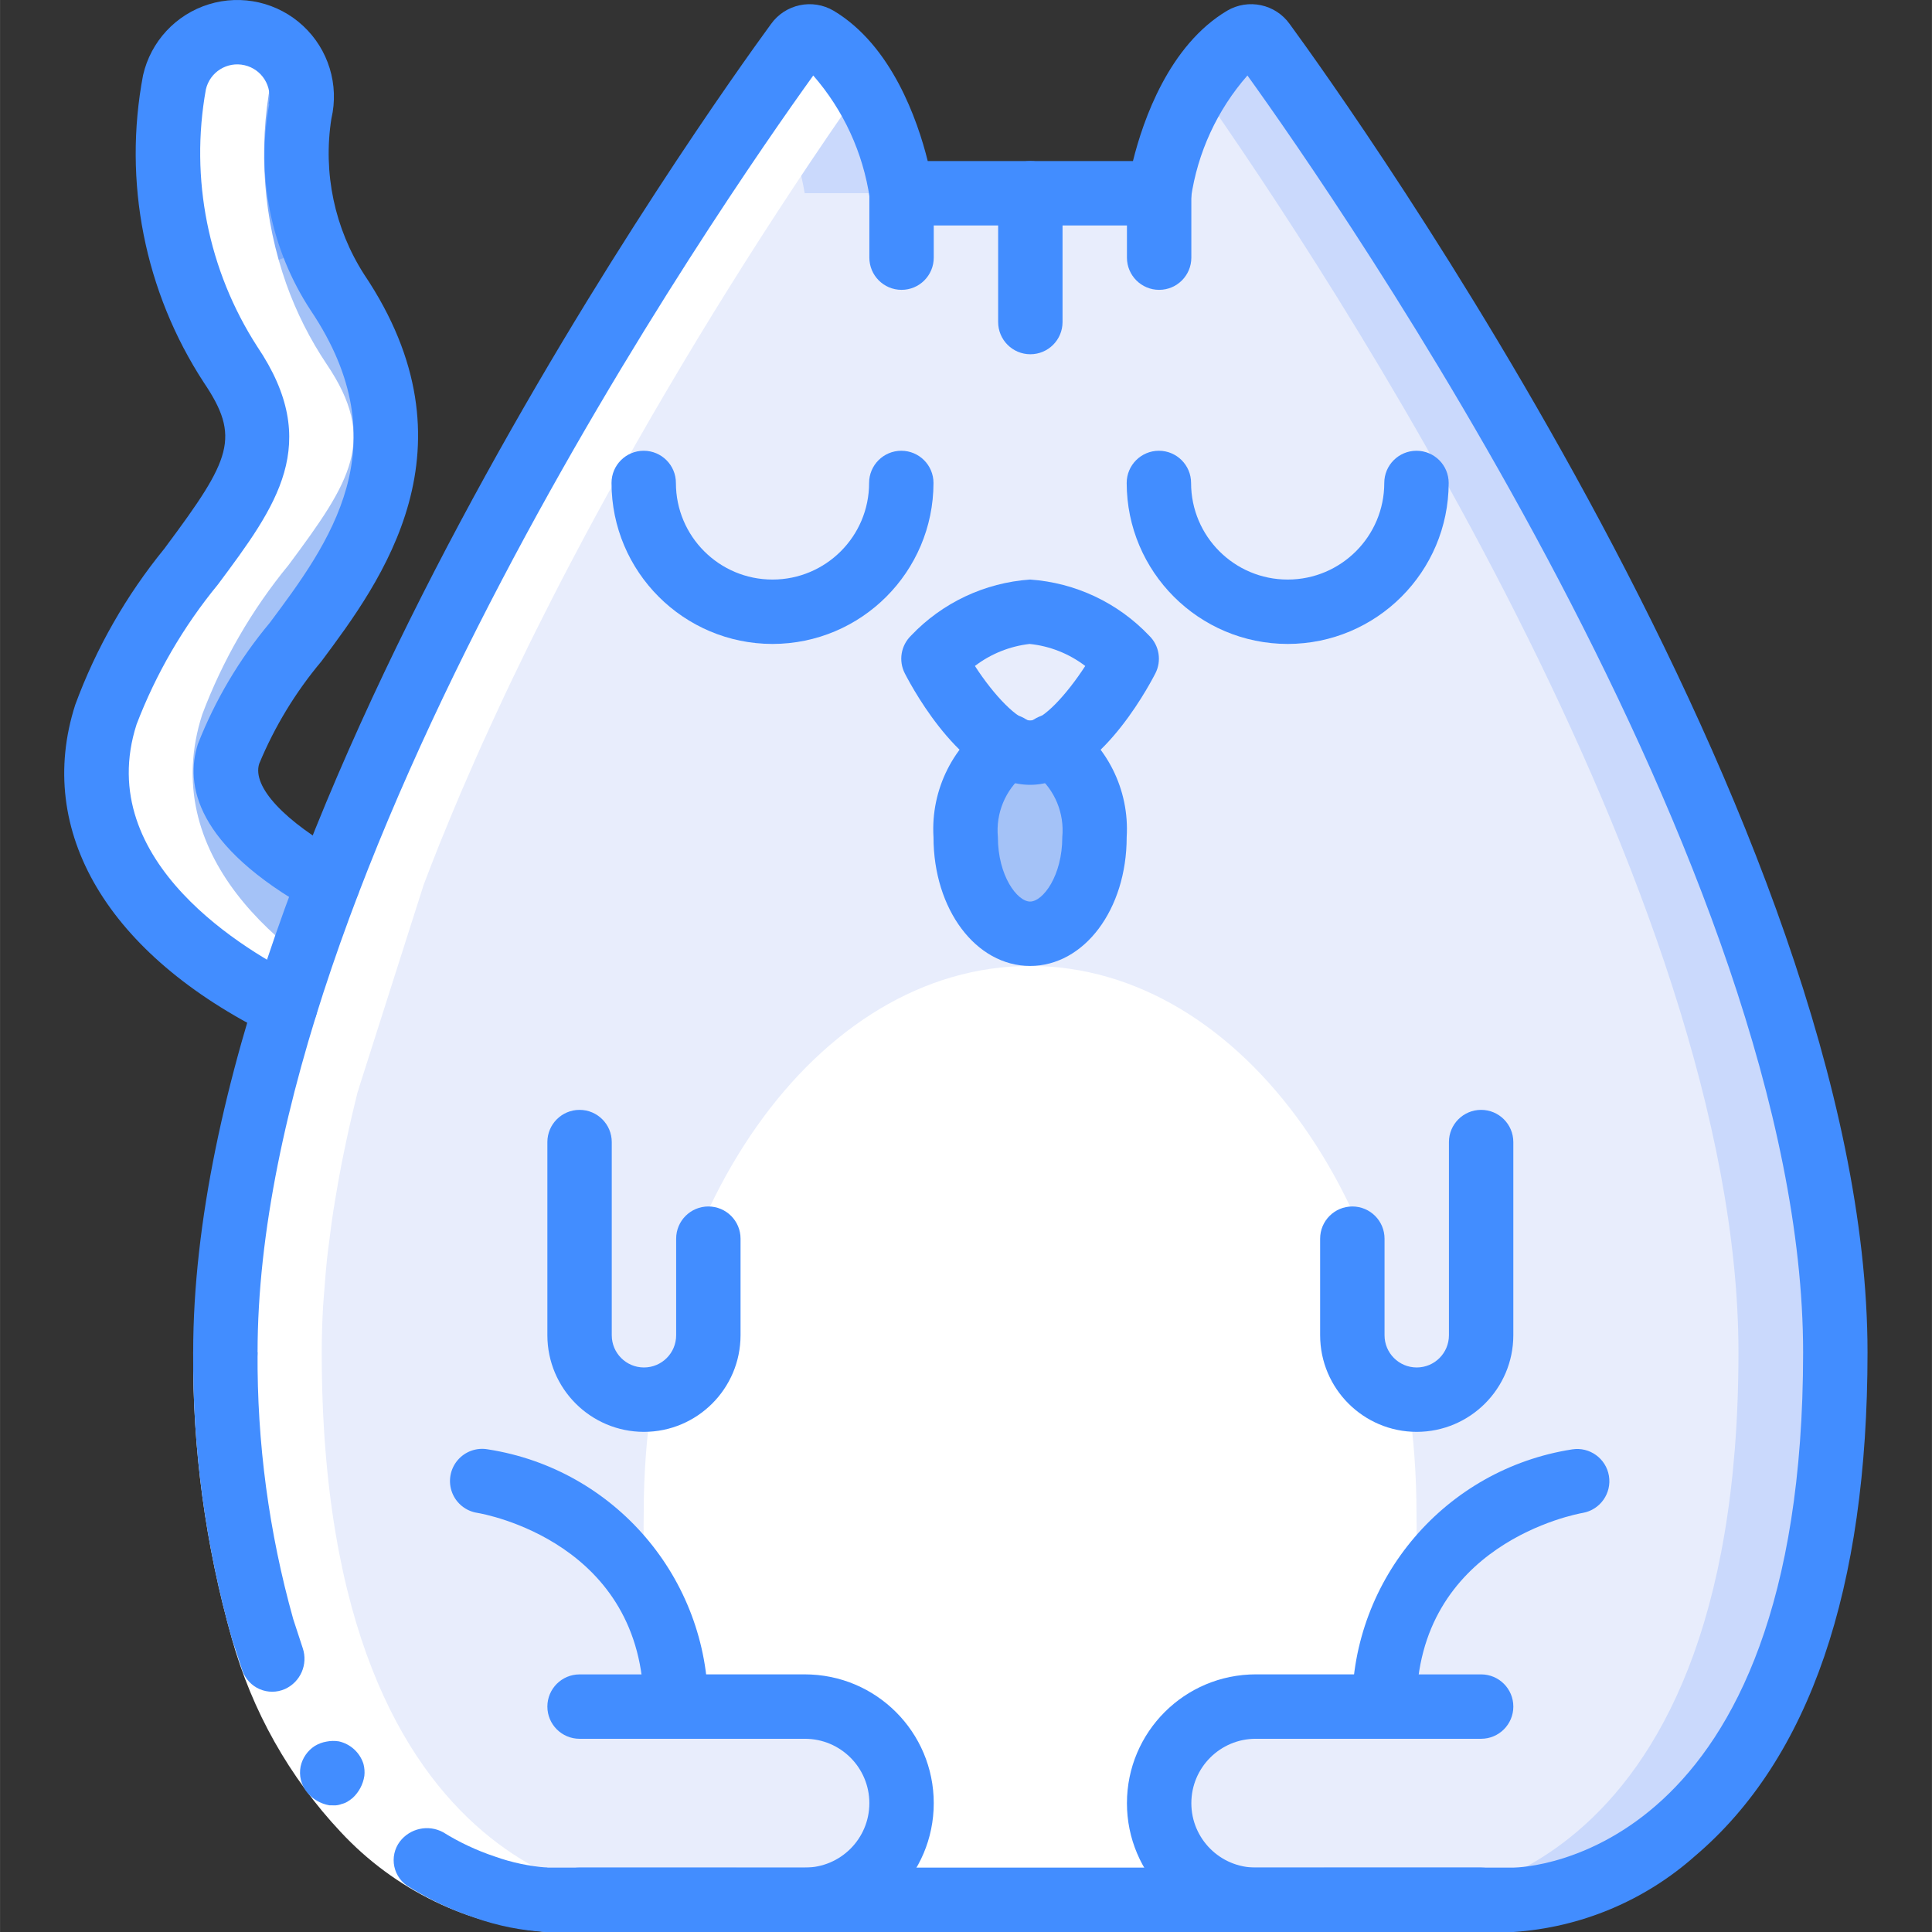<svg height="512pt" viewBox="-17 0 512 512.019" width="512pt" xmlns="http://www.w3.org/2000/svg"><rect x="-17" y="0" width="512" height="512.019" fill="#333333" stroke="none"/><path d="m69.875 233.895-11.348 32.766c-27.395-13.48-59.395-40.445-47.531-77.312 5.402-14.359 13.129-27.738 22.867-39.594 16.727-22.441 23.555-33.281 10.156-53.16-4.457-6.641-8.066-13.805-10.754-21.336-6.051-17.16-7.465-35.617-4.094-53.504 2.121-9.188 11.289-14.922 20.48-12.801 9.188 2.121 14.918 11.293 12.797 20.48-1.949 11.91-.742 24.117 3.5 35.414 1.582 4.469 3.73 8.711 6.398 12.629 27.395 40.789 5.207 70.828-11.09 92.672-7.453 8.867-13.445 18.859-17.75 29.613-4.523 14.164 13.312 26.879 26.367 34.133zm0 0" fill="#a4c2f7"/><path d="m469.32 358.395c0 145.066-85.332 145.066-85.332 145.066h-256s-85.336 0-85.336-145.066c0-122.113 108.887-286.633 143.277-335.531 3.668-5.121 6.398-9.043 8.191-11.434 1.215-1.715 3.516-2.266 5.375-1.281.172.086.34.258.512.344 17.238 10.836 21.844 40.703 21.844 40.703h68.27c1.734-9.98 5.23-19.574 10.324-28.332 2.816-4.969 6.762-9.211 11.52-12.371.172-.086.344-.258.512-.344 1.859-.984 4.16-.434 5.375 1.281 18.434 25.258 151.469 211.969 151.469 346.965zm0 0" fill="#cad9fc"/><path d="m443.719 358.395c0 145.066-85.332 145.066-85.332 145.066h-230.398s-85.336 0-85.336-145.066c0-122.113 108.887-286.633 143.277-335.531 5.094 8.758 8.59 18.352 10.324 28.332h93.867c1.734-9.98 5.23-19.574 10.324-28.332 34.391 48.898 143.273 213.418 143.273 335.531zm0 0" fill="#e8edfc"/><path d="m358.387 401.062c.688 36.375-9.73 72.098-29.867 102.398h-145.066c-20.137-30.301-30.555-66.023-29.867-102.398 0-80.129 45.824-145.066 102.402-145.066 56.574 0 102.398 64.938 102.398 145.066zm0 0" fill="#fff"/><path d="m136.52 443.727h59.734c14.137 0 25.598 11.461 25.598 25.602 0 14.137-11.461 25.602-25.598 25.602h-59.734" fill="#e8edfc"/><path d="m375.453 443.727h-59.734c-14.137 0-25.598 11.461-25.598 25.602 0 14.137 11.461 25.602 25.598 25.602h59.734" fill="#e8edfc"/><path d="m170.652 328.25v25.602c0 9.426-7.641 17.066-17.066 17.066-9.426 0-17.066-7.641-17.066-17.066v-51.199" fill="#e8edfc"/><path d="m341.32 328.25v25.602c0 9.426 7.641 17.066 17.066 17.066s17.066-7.641 17.066-17.066v-51.199" fill="#e8edfc"/><path d="m65.949 64.848c-10.301 5.113-21.32 8.625-32.684 10.41-6.051-17.16-7.465-35.617-4.094-53.504 2.121-9.188 11.289-14.922 20.48-12.801 9.188 2.121 14.918 11.293 12.797 20.48-1.949 11.91-.742 24.117 3.5 35.414zm0 0" fill="#7facfa"/><path d="m261.703 197.797c7.746 5.473 12.051 14.605 11.352 24.062 0 14.168-7.68 25.602-17.066 25.602s-17.066-11.434-17.066-25.602c-.703-9.457 3.605-18.59 11.348-24.062zm0 0" fill="#a4c2f7"/><path d="m281.586 174.5s-12.801 24.918-25.598 24.918c-12.801 0-25.602-24.918-25.602-24.918.988-.98 2.043-1.895 3.156-2.73 5.98-5.168 13.332-8.488 21.164-9.555.852-.086 1.281-.086 1.281-.086s.426 0 1.277.086c7.832 1.066 15.184 4.387 21.164 9.555 1.113.836 2.168 1.75 3.156 2.73zm0 0" fill="#e8edfc"/><path d="m143.906 131.164c20.613-37.27 43.184-73.418 67.621-108.301l.008.012.023-.035c-2.859-4.941-6.812-9.164-11.551-12.348-.172-.086-.34-.258-.512-.344-1.859-.984-4.16-.434-5.375 1.281-1.758 2.406-4.566 6.297-8.188 11.445l-.004-.012c-24.438 34.883-47.012 71.031-67.625 108.301-.199.359-.398.73-.598 1.09-1.914 3.488-3.828 7.016-5.734 10.582-.488.914-.977 1.844-1.465 2.766-1.629 3.07-3.25 6.164-4.867 9.281-.609 1.18-1.219 2.367-1.824 3.555-1.484 2.906-2.961 5.832-4.43 8.777-.68 1.363-1.355 2.73-2.027 4.094-1.391 2.824-2.766 5.664-4.129 8.523-.695 1.449-1.391 2.898-2.078 4.363-1.348 2.859-2.676 5.73-3.988 8.617-.664 1.457-1.336 2.902-1.992 4.363-1.344 2.992-2.656 6-3.965 9.012-.59 1.363-1.195 2.723-1.781 4.094-1.281 3.023-18.465 59.746-19.707 62.781 5.203 6.281 11.281 11.777 18.055 16.32l17.512-54.941c1.398-3.676 2.828-7.344 4.289-11.008.352-.871.723-1.734 1.074-2.602 1.434-3.527 2.895-7.047 4.383-10.551.586-1.371 1.191-2.73 1.781-4.098 1.309-3.012 2.621-6.02 3.965-9.012.656-1.457 1.328-2.906 1.992-4.359 1.316-2.887 2.645-5.758 3.988-8.621.688-1.461 1.383-2.91 2.078-4.363 1.363-2.855 2.742-5.695 4.129-8.52.672-1.371 1.352-2.738 2.027-4.098 1.469-2.945 2.945-5.871 4.43-8.773.609-1.188 1.215-2.375 1.824-3.559 1.613-3.121 3.234-6.215 4.867-9.277.488-.926.973-1.852 1.465-2.77 1.906-3.57 3.82-7.098 5.734-10.582.195-.355.395-.727.594-1.086zm0 0" fill="#fff"/><path d="m58.527 266.66.164-.477c-.234.746-.441 1.492-.668 2.242-.793 2.598-1.574 5.191-2.316 7.785-.539 1.879-1.043 3.754-1.555 5.633-.684 2.52-1.34 5.035-1.977 7.543-.477 1.895-.934 3.789-1.375 5.676-.586 2.484-1.137 4.957-1.66 7.426-.402 1.883-.793 3.758-1.164 5.633-.488 2.492-.926 4.973-1.352 7.449-.312 1.812-.629 3.621-.906 5.422-.395 2.566-.719 5.109-1.039 7.652-.211 1.684-.449 3.375-.625 5.047-.301 2.789-.508 5.547-.711 8.301-.102 1.391-.25 2.793-.324 4.176-.23 4.113-.367 8.195-.367 12.227 0 145.066 85.336 145.066 85.336 145.066h25.598s-85.332 0-85.332-145.066c0-4.031.133-8.113.363-12.23.078-1.383.227-2.789.328-4.18.203-2.754.41-5.512.707-8.297.18-1.676.414-3.363.629-5.047.32-2.543.645-5.09 1.039-7.656.277-1.797.598-3.609.902-5.418.43-2.473.867-4.957 1.355-7.453.367-1.871.762-3.75 1.16-5.629.527-2.473 1.082-4.945 1.66-7.426.445-1.891.902-3.781 1.375-5.676.633-2.512 1.293-5.027 1.98-7.543.512-1.879 1.016-3.75 1.551-5.633.742-2.594 1.527-5.191 2.32-7.789.227-.746.434-1.492.668-2.242l-.172.48c-27.391-13.484-59.391-40.449-47.531-77.312 5.402-14.363 13.129-27.738 22.871-39.594 16.723-22.441 23.551-33.281 10.152-53.164-4.453-6.637-8.062-13.801-10.746-21.328-6.055-17.16-7.465-35.617-4.098-53.504.656-2.738 1.984-5.273 3.863-7.371-4.199-4.848-10.77-6.926-16.996-5.367-6.223 1.555-11.043 6.48-12.465 12.738-3.371 17.887-1.957 36.344 4.094 53.504 2.688 7.531 6.297 14.695 10.754 21.336 13.398 19.879 6.57 30.719-10.156 53.16-9.738 11.855-17.465 25.234-22.867 39.594-11.863 36.867 20.137 63.832 47.531 77.312zm0 0" fill="#fff"/><path d="m128.055 512.016c-20.93-1.668-40.469-11.125-54.766-26.496-13.629-14.52-23.535-32.121-28.867-51.305-6.969-24.66-10.418-50.18-10.234-75.801h17.066c-.176 23.887 3.008 47.684 9.449 70.688 4.543 16.629 13.055 31.902 24.809 44.512 5.777 5.969 12.48 10.965 19.848 14.805 7.066 3.633 14.777 5.852 22.695 6.531zm0 0" fill="#fff"/><g fill="#428dff"><path d="m88.965 488.039c-1.43 1.898-1.965 4.328-1.469 6.652.496 2.324 1.977 4.32 4.055 5.473 5.379 3.332 11.125 6.023 17.121 8.023 6.234 2.23 12.766 3.52 19.383 3.824v-17.066c-4.762-.34-9.457-1.328-13.949-2.938-4.801-1.602-9.398-3.758-13.695-6.434-3.902-2.098-8.75-1.055-11.445 2.465zm0 0"/><path d="m51.254 358.414h-17.066c-.184 25.621 3.266 51.141 10.234 75.801l2.809 8.531c.773 2.203 2.43 3.984 4.57 4.91 2.145.926 4.574.918 6.711-.031 4.125-1.867 6.16-6.559 4.707-10.848l-2.516-7.68c-6.445-23-9.625-46.797-9.449-70.684zm0 0"/><path d="m64.273 474.898c1.504 1.875 3.645 3.137 6.016 3.547l1.652.012c.57-.043 1.133-.172 1.664-.383.523-.121 1.027-.324 1.484-.609.484-.297.945-.629 1.383-.992 1.656-1.543 2.742-3.598 3.082-5.836.117-1.062.035-2.137-.242-3.172-.957-3.008-3.441-5.277-6.523-5.969-1.082-.172-2.184-.152-3.262.062-1.094.184-2.148.578-3.098 1.152-1.93 1.238-3.285 3.191-3.77 5.434-.473 2.379.113 4.844 1.613 6.754zm0 0"/><path d="m384.055 512.02h-256c-4.715 0-8.535-3.82-8.535-8.535 0-4.711 3.82-8.531 8.535-8.531h256c3.082-.043 76.797-2.52 76.797-136.535 0-127.445-123.348-305.16-147.266-338.414-8.027 9.156-13.227 20.449-14.965 32.504-.637 4.168-4.219 7.246-8.434 7.246h-68.266c-4.211-.004-7.789-3.074-8.434-7.23-1.77-12.051-6.965-23.336-14.969-32.516-23.918 33.25-147.266 210.961-147.266 338.406 0 4.715-3.82 8.535-8.535 8.535-4.711 0-8.531-3.82-8.531-8.535 0-138.496 137.449-330.586 153.125-352.031 3.781-5.301 10.984-6.84 16.598-3.543 15.375 9.164 22.242 28.949 24.953 39.844h54.383c2.707-10.895 9.566-30.68 24.949-39.84 5.613-3.309 12.824-1.77 16.602 3.539 15.668 21.445 153.125 213.535 153.125 352.031 0 62.781-15.367 107.676-45.676 133.434-13.379 11.895-30.332 18.988-48.191 20.172zm0 0"/><path d="m221.922 76.816c-4.715 0-8.535-3.82-8.535-8.535v-17.066c0-4.711 3.82-8.531 8.535-8.531 4.711 0 8.531 3.82 8.531 8.531v17.066c0 4.715-3.82 8.535-8.531 8.535zm0 0"/><path d="m256.055 93.883c-4.715 0-8.535-3.82-8.535-8.535v-34.133c0-4.711 3.82-8.531 8.535-8.531 4.711 0 8.531 3.82 8.531 8.531v34.133c0 4.715-3.82 8.535-8.531 8.535zm0 0"/><path d="m290.188 76.816c-4.715 0-8.535-3.82-8.535-8.535v-17.066c0-4.711 3.82-8.531 8.535-8.531 4.711 0 8.531 3.82 8.531 8.531v17.066c0 4.715-3.82 8.535-8.531 8.535zm0 0"/><path d="m196.32 512.012h-59.734c-4.711 0-8.531-3.82-8.531-8.535 0-4.711 3.82-8.531 8.531-8.531h59.734c9.426 0 17.066-7.641 17.066-17.066 0-9.426-7.641-17.066-17.066-17.066h-59.734c-4.711 0-8.531-3.82-8.531-8.535 0-4.711 3.82-8.531 8.531-8.531h59.734c18.852 0 34.133 15.281 34.133 34.133 0 18.852-15.281 34.133-34.133 34.133zm0 0"/><path d="m375.52 512.012h-59.734c-18.852 0-34.133-15.281-34.133-34.133 0-18.852 15.281-34.133 34.133-34.133h59.734c4.715 0 8.535 3.82 8.535 8.531 0 4.715-3.82 8.535-8.535 8.535h-59.734c-9.426 0-17.066 7.641-17.066 17.066 0 9.426 7.641 17.066 17.066 17.066h59.734c4.715 0 8.535 3.82 8.535 8.531 0 4.715-3.82 8.535-8.535 8.535zm0 0"/><path d="m153.652 379.473c-14.133-.016-25.582-11.469-25.598-25.602v-51.199c0-4.711 3.82-8.535 8.531-8.535 4.715 0 8.535 3.824 8.535 8.535v51.199c0 4.715 3.82 8.535 8.531 8.535 4.715 0 8.535-3.82 8.535-8.535v-25.598c0-4.715 3.82-8.535 8.531-8.535 4.715 0 8.535 3.82 8.535 8.535v25.598c-.016 14.133-11.469 25.586-25.602 25.602zm0 0"/><path d="m358.453 379.473c-14.133-.016-25.586-11.469-25.602-25.602v-25.598c0-4.715 3.824-8.535 8.535-8.535 4.711 0 8.535 3.82 8.535 8.535v25.598c0 4.715 3.82 8.535 8.531 8.535 4.715 0 8.535-3.82 8.535-8.535v-51.199c0-4.711 3.82-8.535 8.531-8.535 4.715 0 8.535 3.824 8.535 8.535v51.199c-.016 14.133-11.469 25.586-25.602 25.602zm0 0"/><path d="m58.586 275.215c-1.301 0-2.586-.301-3.754-.879-43.285-21.301-62.68-54.043-51.895-87.578 5.531-15.004 13.516-28.984 23.625-41.371l.523-.715c17.168-23.039 19.684-28.812 9.926-43.289-15.691-24.047-21.465-53.238-16.109-81.445 2.031-8.938 8.684-16.105 17.441-18.805 8.758-2.695 18.289-.508 24.992 5.738 6.707 6.246 9.562 15.598 7.492 24.527l-.016.059c-2.25 14.359.84 29.051 8.691 41.285 30.867 45.961 4.441 81.371-11.34 102.531-6.844 8.152-12.398 17.297-16.477 27.125-1.934 6.078 6.641 15.305 22.398 24.051 4.121 2.285 5.609 7.48 3.32 11.605-2.285 4.121-7.48 5.605-11.602 3.32-31.219-17.336-33.742-33.598-30.367-44.188 4.574-11.664 11.004-22.508 19.039-32.117 15.594-20.891 34.988-46.887 10.859-82.812-10.59-16.137-14.523-35.742-10.973-54.715l-.152-.031c1.055-4.602-1.82-9.184-6.422-10.234-4.602-1.055-9.184 1.82-10.234 6.422-4.266 23.621.602 47.984 13.613 68.152 17.367 25.773 5.109 42.203-10.398 63.023-9.145 11.121-16.434 23.648-21.582 37.098-11.801 36.688 30.066 60.598 43.18 67.055 3.555 1.754 5.438 5.73 4.535 9.594-.902 3.863-4.344 6.594-8.312 6.594zm0 0"/><path d="m162.121 460.793c-4.715 0-8.535-3.82-8.535-8.531 0-43.473-42.266-51.016-44.066-51.316-3.051-.457-5.617-2.52-6.715-5.398-1.098-2.883-.559-6.133 1.414-8.5 1.973-2.371 5.07-3.492 8.102-2.934 33.586 5.23 58.344 34.16 58.332 68.148 0 4.711-3.82 8.531-8.531 8.531zm0 0"/><path d="m349.852 460.793c-4.711 0-8.531-3.82-8.531-8.531-.012-33.988 24.75-62.918 58.332-68.148 4.617-.727 8.961 2.402 9.734 7.012.777 4.609-2.301 8.984-6.898 9.816-1.801.312-44.102 8.152-44.102 51.32 0 4.711-3.82 8.531-8.535 8.531zm0 0"/><path d="m255.988 207.996c-17.145 0-30.652-24.59-33.195-29.52-1.719-3.336-1.051-7.402 1.641-10.02 8.285-8.73 19.547-14.031 31.555-14.863 12.004.832 23.262 6.137 31.547 14.863 2.695 2.613 3.363 6.684 1.645 10.02-2.543 4.93-16.051 29.52-33.191 29.52zm-14.625-31.5c5.156 7.98 11.488 14.434 14.625 14.434 3.398 0 9.738-6.898 14.613-14.434-4.281-3.266-9.383-5.285-14.738-5.836-5.27.609-10.281 2.621-14.5 5.836zm0 0"/><path d="m187.719 170.66c-23.551-.027-42.637-19.113-42.664-42.664 0-4.715 3.82-8.535 8.531-8.535 4.715 0 8.535 3.82 8.535 8.535 0 14.137 11.461 25.598 25.598 25.598 14.141 0 25.602-11.461 25.602-25.598 0-4.715 3.82-8.535 8.531-8.535 4.715 0 8.535 3.82 8.535 8.535-.027 23.551-19.113 42.637-42.668 42.664zm0 0"/><path d="m324.254 170.66c-23.555-.027-42.641-19.113-42.668-42.664 0-4.715 3.82-8.535 8.535-8.535 4.711 0 8.531 3.82 8.531 8.535 0 14.137 11.461 25.598 25.602 25.598 14.137 0 25.598-11.461 25.598-25.598 0-4.715 3.824-8.535 8.535-8.535 4.711 0 8.535 3.82 8.535 8.535-.031 23.551-19.117 42.637-42.668 42.664zm0 0"/><path d="m255.988 255.996c-14.359 0-25.602-14.992-25.602-34.137-.77-12.617 5.289-24.676 15.871-31.594 3.172-1.695 7.062-1.219 9.73 1.195 2.668-2.402 6.555-2.879 9.727-1.195 10.582 6.918 16.641 18.977 15.871 31.594 0 19.145-11.242 34.137-25.598 34.137zm0-51.859c-.52.465-1.094.867-1.707 1.195-4.871 4.043-7.426 10.23-6.828 16.527 0 10.262 5.133 17.07 8.535 17.07 3.398 0 8.531-6.809 8.531-17.07.598-6.297-1.957-12.484-6.824-16.527-.617-.328-1.191-.73-1.707-1.195zm0 0"/></g></svg>